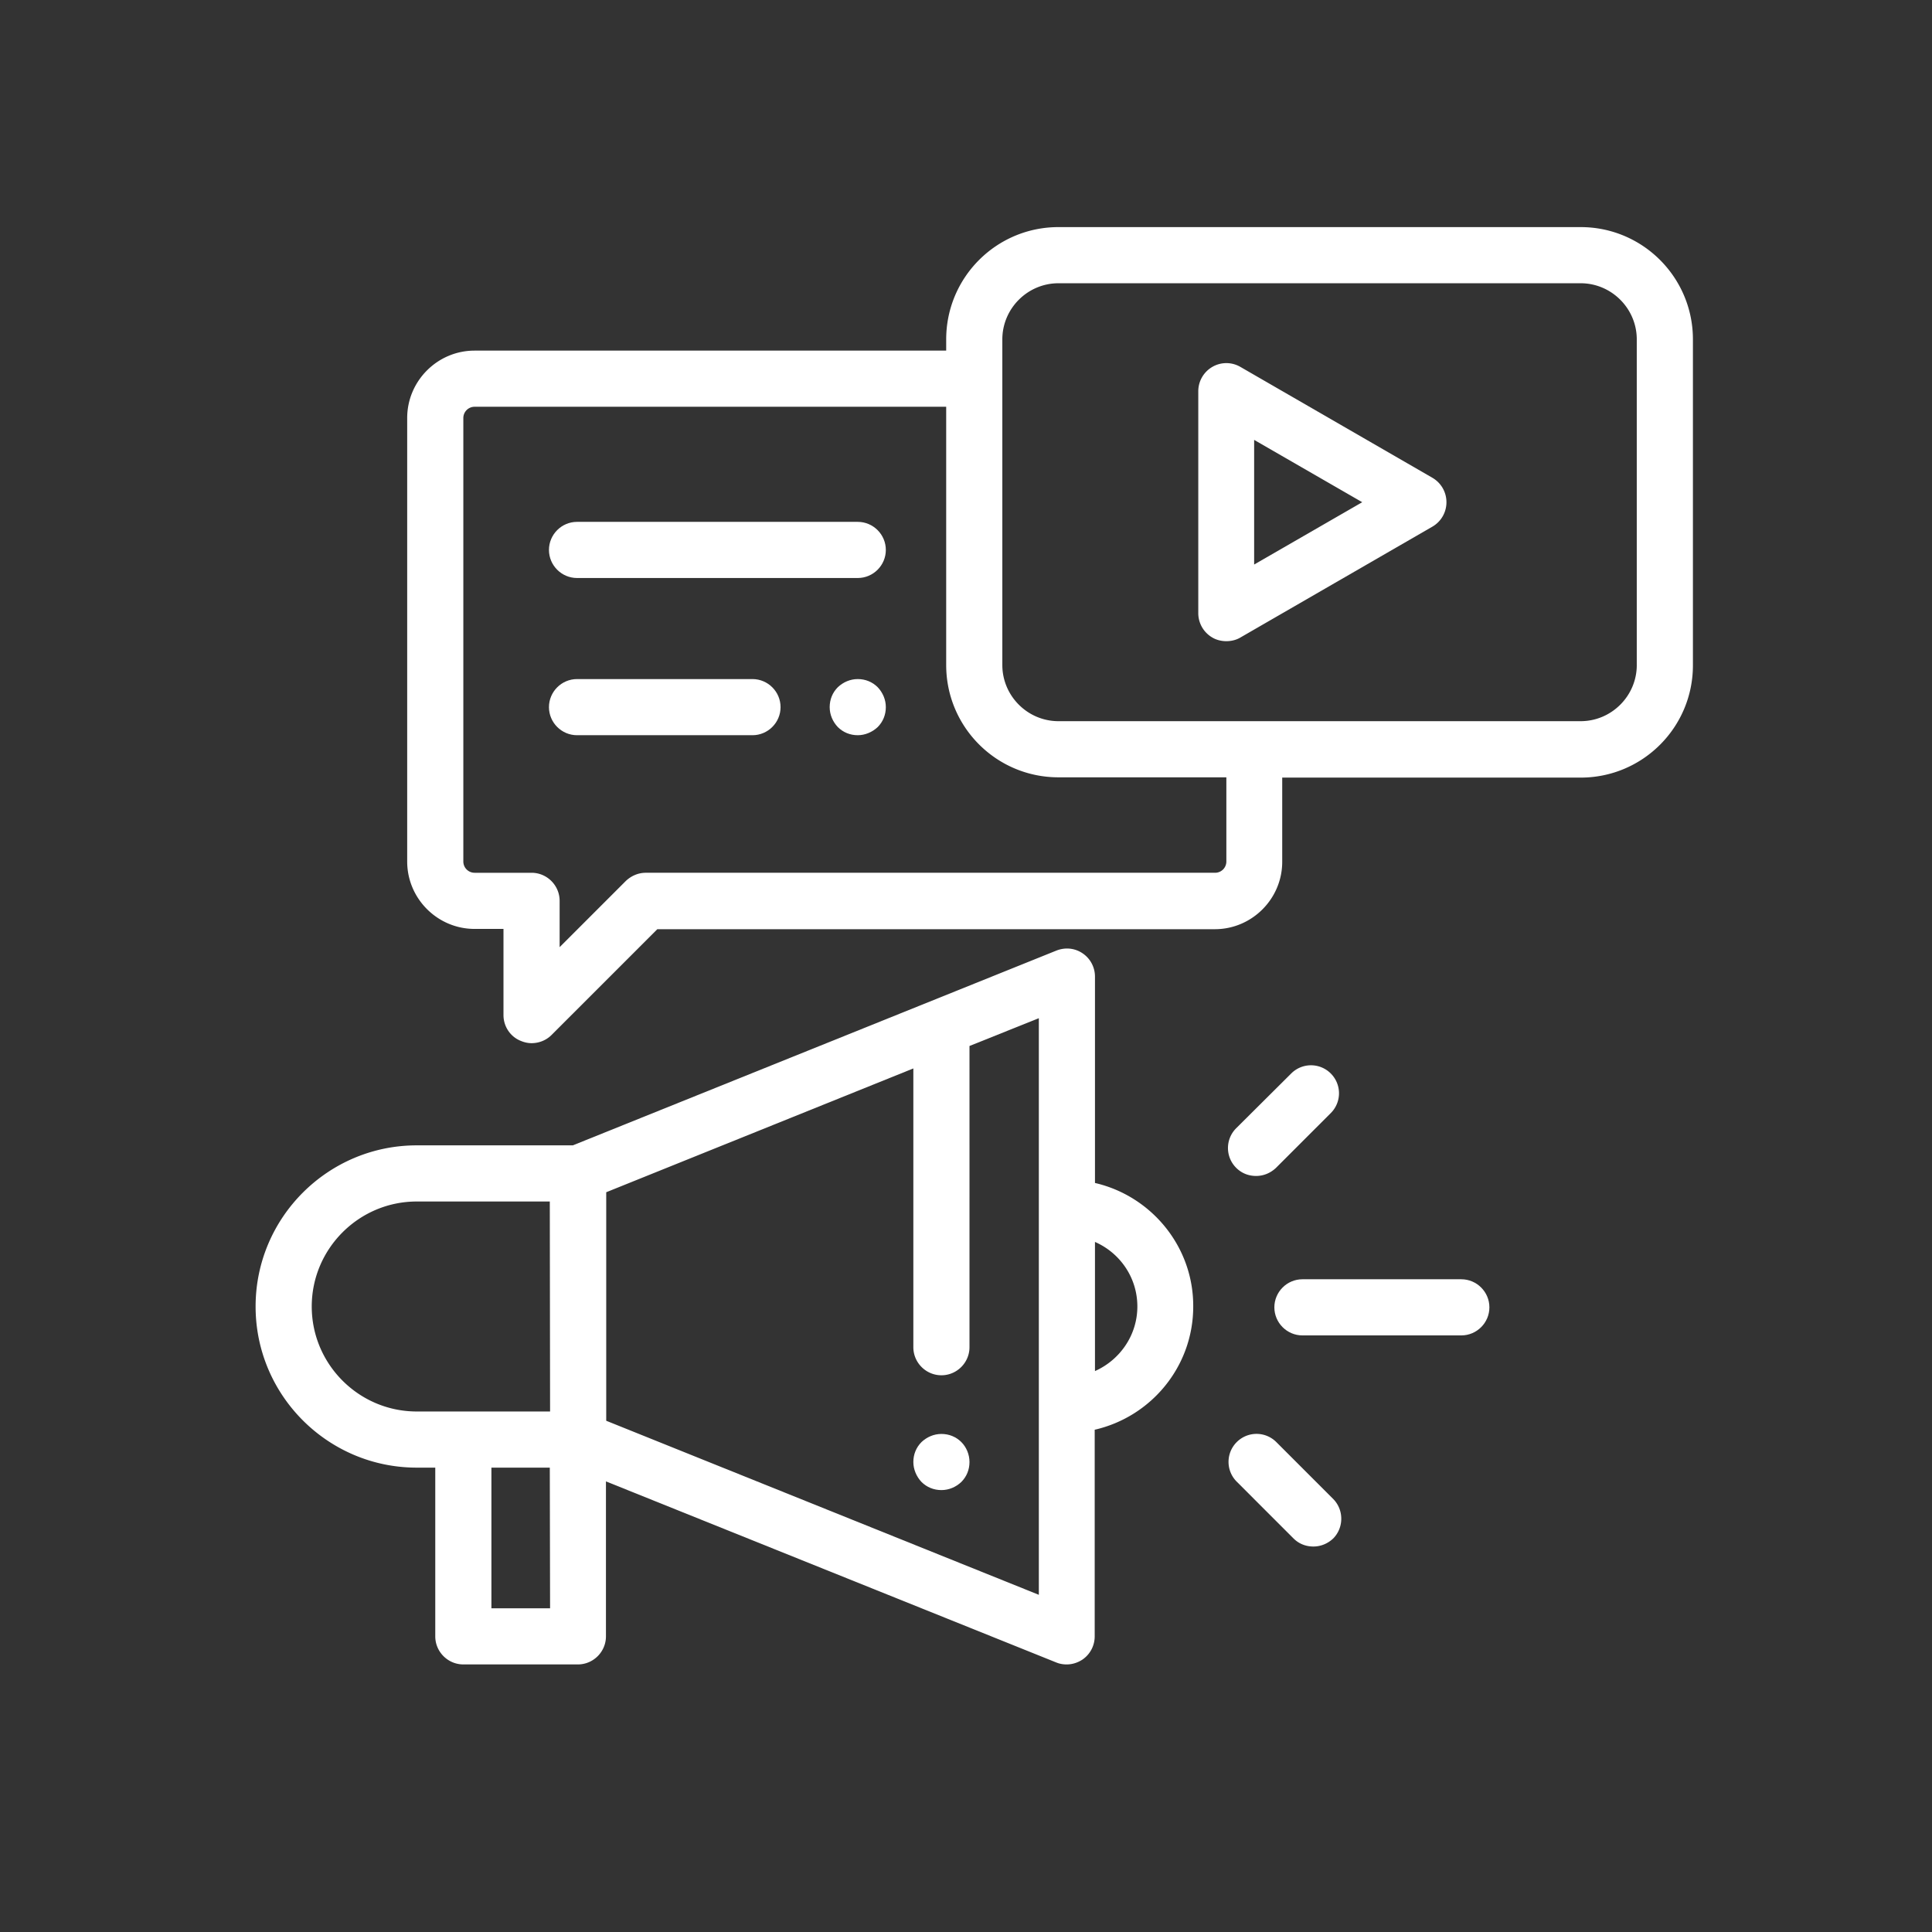 <?xml version="1.0" encoding="UTF-8"?>
<svg data-bbox="66.149 58.773 371.978 371.979" xmlns="http://www.w3.org/2000/svg" viewBox="0 0 500 500" data-type="color">
    <rect x="0" y="0" width="500" height="500" fill="#333333" stroke="none"/>
    <g>
        <path d="M248.796 373.21c-1.38-1.38-3.197-2.106-5.158-2.106s-3.778.8-5.158 2.107c-1.38 1.38-2.107 3.197-2.107 5.158 0 1.89.799 3.778 2.107 5.158 1.38 1.38 3.196 2.107 5.158 2.107s3.778-.799 5.158-2.107c1.38-1.38 2.107-3.196 2.107-5.158 0-1.961-.8-3.85-2.107-5.158z" fill="#ffffff" data-color="1"/>
        <path d="M283.378 306.153v-53.4a7.255 7.255 0 0 0-3.196-6.03c-2.034-1.38-4.505-1.598-6.757-.726l-125.18 50.42h-40.394c-22.958 0-41.702 18.672-41.702 41.703s18.744 41.702 41.702 41.702h4.795v43.664c0 3.996 3.27 7.265 7.265 7.265h29.642c3.996 0 7.266-3.27 7.266-7.265v-40.104l116.534 46.86c.871.364 1.816.51 2.688.51 1.453 0 2.833-.437 4.068-1.236a7.255 7.255 0 0 0 3.197-6.03v-53.472c14.603-3.342 25.5-16.347 25.5-31.894.073-15.548-10.897-28.625-25.428-31.967zM142.361 416.221h-15.184v-36.399h15.111l.073 36.399zm0-50.93h-34.51c-14.966 0-27.172-12.205-27.172-27.171s12.206-27.172 27.172-27.172h34.437l.073 54.344zm126.487 47.443-111.957-45.045v-59.138l79.482-32.04v72.143c0 3.996 3.269 7.266 7.265 7.266s7.265-3.27 7.265-7.266V270.7l17.945-7.193v149.228zm14.53-57.904v-33.42c6.467 2.833 10.97 9.227 10.97 16.71 0 7.483-4.576 13.876-10.97 16.71z" fill="#ffffff" data-color="1"/>
        <path d="M378.19 331.073h-41.122c-3.996 0-7.265 3.269-7.265 7.265s3.27 7.265 7.265 7.265h41.121c3.996 0 7.266-3.27 7.266-7.265s-3.27-7.265-7.266-7.265z" fill="#ffffff" data-color="1"/>
        <path d="M344.406 277.819a7.235 7.235 0 0 0-10.244 0l-14.24 14.167a7.235 7.235 0 0 0 0 10.244c1.453 1.453 3.27 2.107 5.159 2.107s3.705-.727 5.158-2.107l14.167-14.167a7.235 7.235 0 0 0 0-10.244z" fill="#ffffff" data-color="1"/>
        <path d="m344.987 387.887-14.675-14.676a7.235 7.235 0 0 0-10.244 0 7.235 7.235 0 0 0 0 10.244l14.675 14.675c1.453 1.454 3.27 2.107 5.159 2.107s3.705-.726 5.158-2.107c2.76-2.833 2.76-7.41-.073-10.243z" fill="#ffffff" data-color="1"/>
        <path d="M409.066 58.773H273.934c-16.056 0-29.061 13.005-29.061 29.06v2.907H122.818c-9.59 0-17.437 7.846-17.437 17.436v114.79c0 9.59 7.846 17.437 17.437 17.437h7.483v22.304c0 2.906 1.743 5.594 4.504 6.684.872.363 1.816.581 2.76.581 1.89 0 3.779-.726 5.16-2.107l27.389-27.39h144.287c9.59 0 17.436-7.846 17.436-17.436v-21.795h77.23c16.056 0 29.06-13.005 29.06-29.061v-84.35c0-16.055-13.004-29.06-29.06-29.06zM317.38 222.967a2.915 2.915 0 0 1-2.906 2.906H167.135c-1.961 0-3.778.799-5.158 2.107l-17.146 17.145v-11.987c0-3.996-3.27-7.265-7.265-7.265h-14.748a2.915 2.915 0 0 1-2.907-2.906v-114.79a2.915 2.915 0 0 1 2.907-2.907h122.055v66.84c0 16.056 13.005 29.06 29.06 29.06h43.447v21.797zm106.217-50.857c0 7.992-6.539 14.53-14.53 14.53H273.933c-7.992 0-14.53-6.538-14.53-14.53V87.834c0-7.992 6.538-14.53 14.53-14.53h135.132c7.992 0 14.53 6.538 14.53 14.53v84.276z" fill="#ffffff" data-color="1"/>
        <path d="m370.706 123.651-49.694-28.697a7.217 7.217 0 0 0-7.265 0 7.29 7.29 0 0 0-3.633 6.32v57.396a7.29 7.29 0 0 0 3.633 6.32c1.09.654 2.398.945 3.633.945s2.542-.29 3.632-.945l49.694-28.697a7.29 7.29 0 0 0 3.633-6.321 7.29 7.29 0 0 0-3.633-6.32zm-46.134 22.45v-32.258l27.971 16.129-27.97 16.129z" fill="#ffffff" data-color="1"/>
        <path d="M221.988 135.058h-72.652c-3.996 0-7.266 3.269-7.266 7.265s3.27 7.265 7.266 7.265h72.652c3.995 0 7.265-3.27 7.265-7.265s-3.27-7.265-7.265-7.265z" fill="#ffffff" data-color="1"/>
        <path d="M227.146 177.85c-1.38-1.38-3.197-2.107-5.158-2.107s-3.778.799-5.159 2.107c-1.38 1.38-2.107 3.196-2.107 5.158s.8 3.778 2.107 5.158c1.38 1.38 3.197 2.107 5.159 2.107 1.888 0 3.777-.8 5.158-2.107 1.38-1.38 2.107-3.196 2.107-5.158s-.8-3.778-2.107-5.158z" fill="#ffffff" data-color="1"/>
        <path d="M194.743 175.743h-45.407c-3.996 0-7.266 3.27-7.266 7.265s3.27 7.265 7.266 7.265h45.407c3.996 0 7.265-3.27 7.265-7.265s-3.27-7.265-7.265-7.265z" fill="#ffffff" data-color="1"/>
    </g>
</svg>

